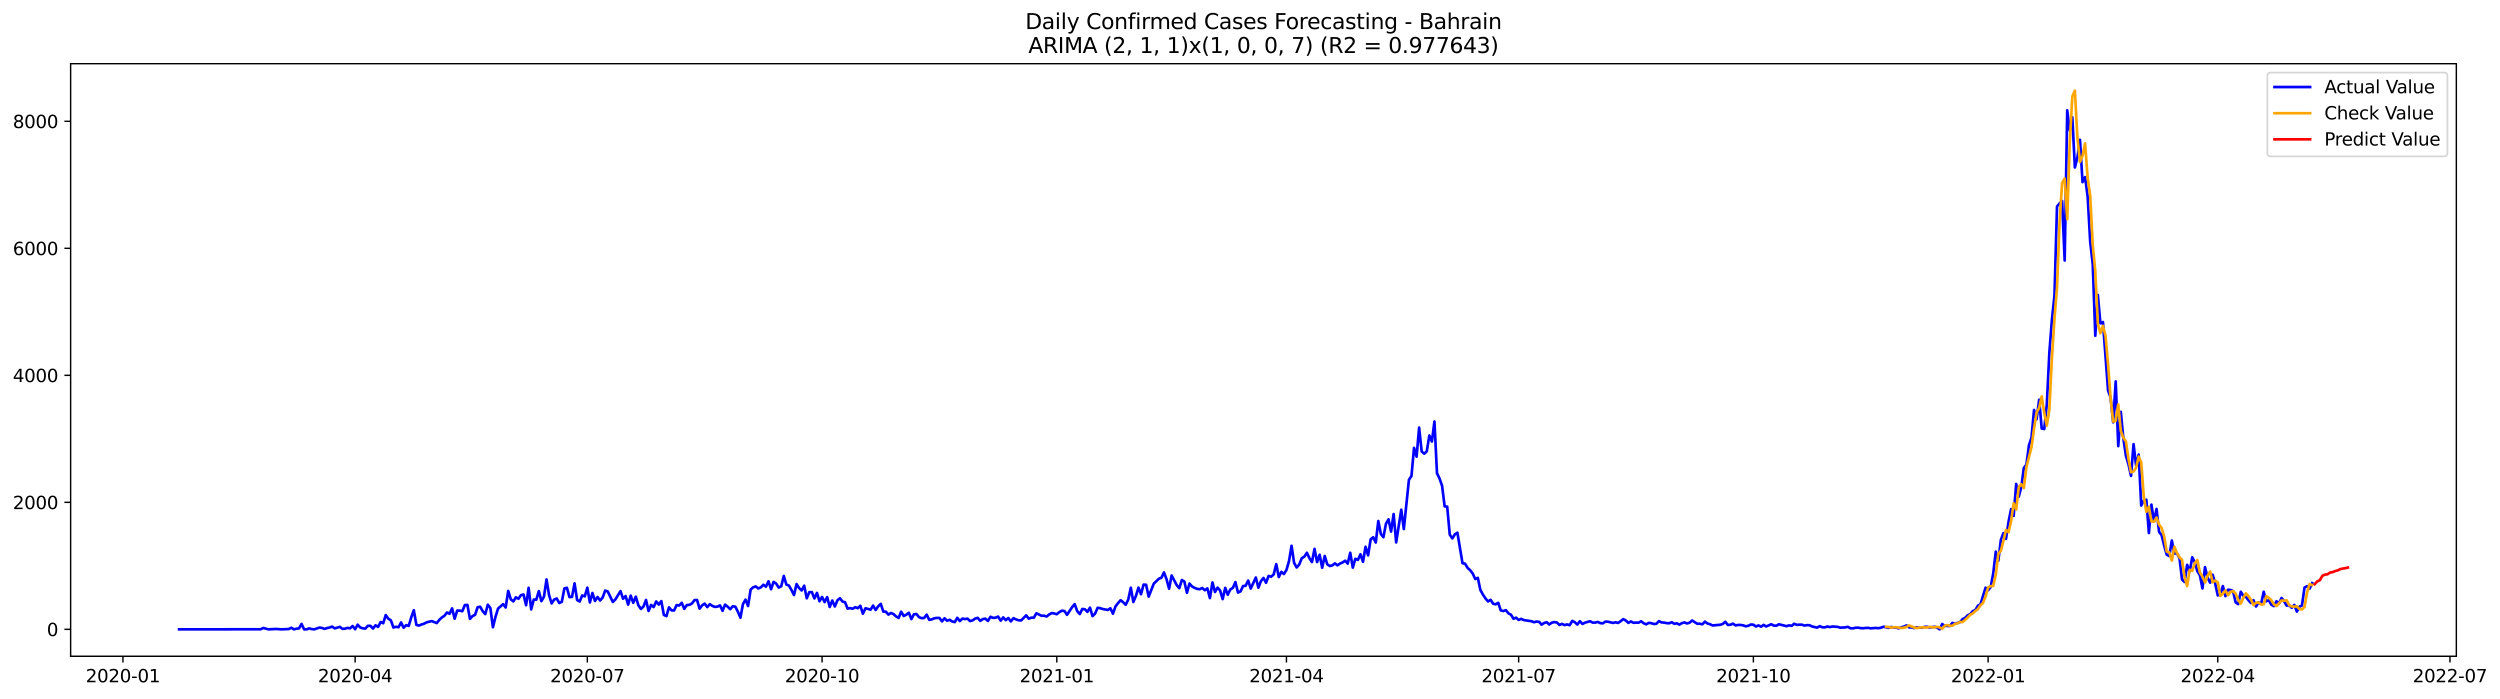 <?xml version="1.0" encoding="utf-8" standalone="no"?>
<!DOCTYPE svg PUBLIC "-//W3C//DTD SVG 1.1//EN"
  "http://www.w3.org/Graphics/SVG/1.1/DTD/svg11.dtd">
<svg xmlns:xlink="http://www.w3.org/1999/xlink" width="1403.361pt" height="392.274pt" viewBox="0 0 1403.361 392.274" xmlns="http://www.w3.org/2000/svg" version="1.1">
 <defs>
  <style type="text/css">*{stroke-linejoin: round; stroke-linecap: butt}</style>
 </defs>
 <g id="figure_1">
  <g id="patch_1">
   <path d="M 0 392.274 
L 1403.361 392.274 
L 1403.361 0 
L 0 0 
z
" style="fill: #ffffff"/>
  </g>
  <g id="axes_1">
   <g id="patch_2">
    <path d="M 39.65 368.396 
L 1378.85 368.396 
L 1378.85 35.755 
L 39.65 35.755 
z
" style="fill: #ffffff"/>
   </g>
   <g id="matplotlib.axis_1">
    <g id="xtick_1">
     <g id="line2d_1">
      <defs>
       <path id="m52e9abeb29" d="M 0 0 
L 0 3.5 
" style="stroke: #000000; stroke-width: 0.8"/>
      </defs>
      <g>
       <use xlink:href="#m52e9abeb29" x="69.012" y="368.396" style="stroke: #000000; stroke-width: 0.8"/>
      </g>
     </g>
     <g id="text_1">
      <!-- 2020-01 -->
      <g transform="translate(48.121 382.994)scale(0.1 -0.1)">
       <defs>
        <path id="DejaVuSans-32" d="M 1228 531 
L 3431 531 
L 3431 0 
L 469 0 
L 469 531 
Q 828 903 1448 1529 
Q 2069 2156 2228 2338 
Q 2531 2678 2651 2914 
Q 2772 3150 2772 3378 
Q 2772 3750 2511 3984 
Q 2250 4219 1831 4219 
Q 1534 4219 1204 4116 
Q 875 4013 500 3803 
L 500 4441 
Q 881 4594 1212 4672 
Q 1544 4750 1819 4750 
Q 2544 4750 2975 4387 
Q 3406 4025 3406 3419 
Q 3406 3131 3298 2873 
Q 3191 2616 2906 2266 
Q 2828 2175 2409 1742 
Q 1991 1309 1228 531 
z
" transform="scale(0.016)"/>
        <path id="DejaVuSans-30" d="M 2034 4250 
Q 1547 4250 1301 3770 
Q 1056 3291 1056 2328 
Q 1056 1369 1301 889 
Q 1547 409 2034 409 
Q 2525 409 2770 889 
Q 3016 1369 3016 2328 
Q 3016 3291 2770 3770 
Q 2525 4250 2034 4250 
z
M 2034 4750 
Q 2819 4750 3233 4129 
Q 3647 3509 3647 2328 
Q 3647 1150 3233 529 
Q 2819 -91 2034 -91 
Q 1250 -91 836 529 
Q 422 1150 422 2328 
Q 422 3509 836 4129 
Q 1250 4750 2034 4750 
z
" transform="scale(0.016)"/>
        <path id="DejaVuSans-2d" d="M 313 2009 
L 1997 2009 
L 1997 1497 
L 313 1497 
L 313 2009 
z
" transform="scale(0.016)"/>
        <path id="DejaVuSans-31" d="M 794 531 
L 1825 531 
L 1825 4091 
L 703 3866 
L 703 4441 
L 1819 4666 
L 2450 4666 
L 2450 531 
L 3481 531 
L 3481 0 
L 794 0 
L 794 531 
z
" transform="scale(0.016)"/>
       </defs>
       <use xlink:href="#DejaVuSans-32"/>
       <use xlink:href="#DejaVuSans-30" x="63.623"/>
       <use xlink:href="#DejaVuSans-32" x="127.246"/>
       <use xlink:href="#DejaVuSans-30" x="190.869"/>
       <use xlink:href="#DejaVuSans-2d" x="254.492"/>
       <use xlink:href="#DejaVuSans-30" x="290.576"/>
       <use xlink:href="#DejaVuSans-31" x="354.199"/>
      </g>
     </g>
    </g>
    <g id="xtick_2">
     <g id="line2d_2">
      <g>
       <use xlink:href="#m52e9abeb29" x="199.351" y="368.396" style="stroke: #000000; stroke-width: 0.8"/>
      </g>
     </g>
     <g id="text_2">
      <!-- 2020-04 -->
      <g transform="translate(178.46 382.994)scale(0.1 -0.1)">
       <defs>
        <path id="DejaVuSans-34" d="M 2419 4116 
L 825 1625 
L 2419 1625 
L 2419 4116 
z
M 2253 4666 
L 3047 4666 
L 3047 1625 
L 3713 1625 
L 3713 1100 
L 3047 1100 
L 3047 0 
L 2419 0 
L 2419 1100 
L 313 1100 
L 313 1709 
L 2253 4666 
z
" transform="scale(0.016)"/>
       </defs>
       <use xlink:href="#DejaVuSans-32"/>
       <use xlink:href="#DejaVuSans-30" x="63.623"/>
       <use xlink:href="#DejaVuSans-32" x="127.246"/>
       <use xlink:href="#DejaVuSans-30" x="190.869"/>
       <use xlink:href="#DejaVuSans-2d" x="254.492"/>
       <use xlink:href="#DejaVuSans-30" x="290.576"/>
       <use xlink:href="#DejaVuSans-34" x="354.199"/>
      </g>
     </g>
    </g>
    <g id="xtick_3">
     <g id="line2d_3">
      <g>
       <use xlink:href="#m52e9abeb29" x="329.691" y="368.396" style="stroke: #000000; stroke-width: 0.8"/>
      </g>
     </g>
     <g id="text_3">
      <!-- 2020-07 -->
      <g transform="translate(308.799 382.994)scale(0.1 -0.1)">
       <defs>
        <path id="DejaVuSans-37" d="M 525 4666 
L 3525 4666 
L 3525 4397 
L 1831 0 
L 1172 0 
L 2766 4134 
L 525 4134 
L 525 4666 
z
" transform="scale(0.016)"/>
       </defs>
       <use xlink:href="#DejaVuSans-32"/>
       <use xlink:href="#DejaVuSans-30" x="63.623"/>
       <use xlink:href="#DejaVuSans-32" x="127.246"/>
       <use xlink:href="#DejaVuSans-30" x="190.869"/>
       <use xlink:href="#DejaVuSans-2d" x="254.492"/>
       <use xlink:href="#DejaVuSans-30" x="290.576"/>
       <use xlink:href="#DejaVuSans-37" x="354.199"/>
      </g>
     </g>
    </g>
    <g id="xtick_4">
     <g id="line2d_4">
      <g>
       <use xlink:href="#m52e9abeb29" x="461.462" y="368.396" style="stroke: #000000; stroke-width: 0.8"/>
      </g>
     </g>
     <g id="text_4">
      <!-- 2020-10 -->
      <g transform="translate(440.571 382.994)scale(0.1 -0.1)">
       <use xlink:href="#DejaVuSans-32"/>
       <use xlink:href="#DejaVuSans-30" x="63.623"/>
       <use xlink:href="#DejaVuSans-32" x="127.246"/>
       <use xlink:href="#DejaVuSans-30" x="190.869"/>
       <use xlink:href="#DejaVuSans-2d" x="254.492"/>
       <use xlink:href="#DejaVuSans-31" x="290.576"/>
       <use xlink:href="#DejaVuSans-30" x="354.199"/>
      </g>
     </g>
    </g>
    <g id="xtick_5">
     <g id="line2d_5">
      <g>
       <use xlink:href="#m52e9abeb29" x="593.234" y="368.396" style="stroke: #000000; stroke-width: 0.8"/>
      </g>
     </g>
     <g id="text_5">
      <!-- 2021-01 -->
      <g transform="translate(572.342 382.994)scale(0.1 -0.1)">
       <use xlink:href="#DejaVuSans-32"/>
       <use xlink:href="#DejaVuSans-30" x="63.623"/>
       <use xlink:href="#DejaVuSans-32" x="127.246"/>
       <use xlink:href="#DejaVuSans-31" x="190.869"/>
       <use xlink:href="#DejaVuSans-2d" x="254.492"/>
       <use xlink:href="#DejaVuSans-30" x="290.576"/>
       <use xlink:href="#DejaVuSans-31" x="354.199"/>
      </g>
     </g>
    </g>
    <g id="xtick_6">
     <g id="line2d_6">
      <g>
       <use xlink:href="#m52e9abeb29" x="722.141" y="368.396" style="stroke: #000000; stroke-width: 0.8"/>
      </g>
     </g>
     <g id="text_6">
      <!-- 2021-04 -->
      <g transform="translate(701.249 382.994)scale(0.1 -0.1)">
       <use xlink:href="#DejaVuSans-32"/>
       <use xlink:href="#DejaVuSans-30" x="63.623"/>
       <use xlink:href="#DejaVuSans-32" x="127.246"/>
       <use xlink:href="#DejaVuSans-31" x="190.869"/>
       <use xlink:href="#DejaVuSans-2d" x="254.492"/>
       <use xlink:href="#DejaVuSans-30" x="290.576"/>
       <use xlink:href="#DejaVuSans-34" x="354.199"/>
      </g>
     </g>
    </g>
    <g id="xtick_7">
     <g id="line2d_7">
      <g>
       <use xlink:href="#m52e9abeb29" x="852.48" y="368.396" style="stroke: #000000; stroke-width: 0.8"/>
      </g>
     </g>
     <g id="text_7">
      <!-- 2021-07 -->
      <g transform="translate(831.589 382.994)scale(0.1 -0.1)">
       <use xlink:href="#DejaVuSans-32"/>
       <use xlink:href="#DejaVuSans-30" x="63.623"/>
       <use xlink:href="#DejaVuSans-32" x="127.246"/>
       <use xlink:href="#DejaVuSans-31" x="190.869"/>
       <use xlink:href="#DejaVuSans-2d" x="254.492"/>
       <use xlink:href="#DejaVuSans-30" x="290.576"/>
       <use xlink:href="#DejaVuSans-37" x="354.199"/>
      </g>
     </g>
    </g>
    <g id="xtick_8">
     <g id="line2d_8">
      <g>
       <use xlink:href="#m52e9abeb29" x="984.251" y="368.396" style="stroke: #000000; stroke-width: 0.8"/>
      </g>
     </g>
     <g id="text_8">
      <!-- 2021-10 -->
      <g transform="translate(963.36 382.994)scale(0.1 -0.1)">
       <use xlink:href="#DejaVuSans-32"/>
       <use xlink:href="#DejaVuSans-30" x="63.623"/>
       <use xlink:href="#DejaVuSans-32" x="127.246"/>
       <use xlink:href="#DejaVuSans-31" x="190.869"/>
       <use xlink:href="#DejaVuSans-2d" x="254.492"/>
       <use xlink:href="#DejaVuSans-31" x="290.576"/>
       <use xlink:href="#DejaVuSans-30" x="354.199"/>
      </g>
     </g>
    </g>
    <g id="xtick_9">
     <g id="line2d_9">
      <g>
       <use xlink:href="#m52e9abeb29" x="1116.023" y="368.396" style="stroke: #000000; stroke-width: 0.8"/>
      </g>
     </g>
     <g id="text_9">
      <!-- 2022-01 -->
      <g transform="translate(1095.132 382.994)scale(0.1 -0.1)">
       <use xlink:href="#DejaVuSans-32"/>
       <use xlink:href="#DejaVuSans-30" x="63.623"/>
       <use xlink:href="#DejaVuSans-32" x="127.246"/>
       <use xlink:href="#DejaVuSans-32" x="190.869"/>
       <use xlink:href="#DejaVuSans-2d" x="254.492"/>
       <use xlink:href="#DejaVuSans-30" x="290.576"/>
       <use xlink:href="#DejaVuSans-31" x="354.199"/>
      </g>
     </g>
    </g>
    <g id="xtick_10">
     <g id="line2d_10">
      <g>
       <use xlink:href="#m52e9abeb29" x="1244.93" y="368.396" style="stroke: #000000; stroke-width: 0.8"/>
      </g>
     </g>
     <g id="text_10">
      <!-- 2022-04 -->
      <g transform="translate(1224.039 382.994)scale(0.1 -0.1)">
       <use xlink:href="#DejaVuSans-32"/>
       <use xlink:href="#DejaVuSans-30" x="63.623"/>
       <use xlink:href="#DejaVuSans-32" x="127.246"/>
       <use xlink:href="#DejaVuSans-32" x="190.869"/>
       <use xlink:href="#DejaVuSans-2d" x="254.492"/>
       <use xlink:href="#DejaVuSans-30" x="290.576"/>
       <use xlink:href="#DejaVuSans-34" x="354.199"/>
      </g>
     </g>
    </g>
    <g id="xtick_11">
     <g id="line2d_11">
      <g>
       <use xlink:href="#m52e9abeb29" x="1375.269" y="368.396" style="stroke: #000000; stroke-width: 0.8"/>
      </g>
     </g>
     <g id="text_11">
      <!-- 2022-07 -->
      <g transform="translate(1354.378 382.994)scale(0.1 -0.1)">
       <use xlink:href="#DejaVuSans-32"/>
       <use xlink:href="#DejaVuSans-30" x="63.623"/>
       <use xlink:href="#DejaVuSans-32" x="127.246"/>
       <use xlink:href="#DejaVuSans-32" x="190.869"/>
       <use xlink:href="#DejaVuSans-2d" x="254.492"/>
       <use xlink:href="#DejaVuSans-30" x="290.576"/>
       <use xlink:href="#DejaVuSans-37" x="354.199"/>
      </g>
     </g>
    </g>
   </g>
   <g id="matplotlib.axis_2">
    <g id="ytick_1">
     <g id="line2d_12">
      <defs>
       <path id="m1446177855" d="M 0 0 
L -3.5 0 
" style="stroke: #000000; stroke-width: 0.8"/>
      </defs>
      <g>
       <use xlink:href="#m1446177855" x="39.65" y="353.276" style="stroke: #000000; stroke-width: 0.8"/>
      </g>
     </g>
     <g id="text_12">
      <!-- 0 -->
      <g transform="translate(26.288 357.075)scale(0.1 -0.1)">
       <use xlink:href="#DejaVuSans-30"/>
      </g>
     </g>
    </g>
    <g id="ytick_2">
     <g id="line2d_13">
      <g>
       <use xlink:href="#m1446177855" x="39.65" y="281.981" style="stroke: #000000; stroke-width: 0.8"/>
      </g>
     </g>
     <g id="text_13">
      <!-- 2000 -->
      <g transform="translate(7.2 285.781)scale(0.1 -0.1)">
       <use xlink:href="#DejaVuSans-32"/>
       <use xlink:href="#DejaVuSans-30" x="63.623"/>
       <use xlink:href="#DejaVuSans-30" x="127.246"/>
       <use xlink:href="#DejaVuSans-30" x="190.869"/>
      </g>
     </g>
    </g>
    <g id="ytick_3">
     <g id="line2d_14">
      <g>
       <use xlink:href="#m1446177855" x="39.65" y="210.687" style="stroke: #000000; stroke-width: 0.8"/>
      </g>
     </g>
     <g id="text_14">
      <!-- 4000 -->
      <g transform="translate(7.2 214.487)scale(0.1 -0.1)">
       <use xlink:href="#DejaVuSans-34"/>
       <use xlink:href="#DejaVuSans-30" x="63.623"/>
       <use xlink:href="#DejaVuSans-30" x="127.246"/>
       <use xlink:href="#DejaVuSans-30" x="190.869"/>
      </g>
     </g>
    </g>
    <g id="ytick_4">
     <g id="line2d_15">
      <g>
       <use xlink:href="#m1446177855" x="39.65" y="139.393" style="stroke: #000000; stroke-width: 0.8"/>
      </g>
     </g>
     <g id="text_15">
      <!-- 6000 -->
      <g transform="translate(7.2 143.193)scale(0.1 -0.1)">
       <defs>
        <path id="DejaVuSans-36" d="M 2113 2584 
Q 1688 2584 1439 2293 
Q 1191 2003 1191 1497 
Q 1191 994 1439 701 
Q 1688 409 2113 409 
Q 2538 409 2786 701 
Q 3034 994 3034 1497 
Q 3034 2003 2786 2293 
Q 2538 2584 2113 2584 
z
M 3366 4563 
L 3366 3988 
Q 3128 4100 2886 4159 
Q 2644 4219 2406 4219 
Q 1781 4219 1451 3797 
Q 1122 3375 1075 2522 
Q 1259 2794 1537 2939 
Q 1816 3084 2150 3084 
Q 2853 3084 3261 2657 
Q 3669 2231 3669 1497 
Q 3669 778 3244 343 
Q 2819 -91 2113 -91 
Q 1303 -91 875 529 
Q 447 1150 447 2328 
Q 447 3434 972 4092 
Q 1497 4750 2381 4750 
Q 2619 4750 2861 4703 
Q 3103 4656 3366 4563 
z
" transform="scale(0.016)"/>
       </defs>
       <use xlink:href="#DejaVuSans-36"/>
       <use xlink:href="#DejaVuSans-30" x="63.623"/>
       <use xlink:href="#DejaVuSans-30" x="127.246"/>
       <use xlink:href="#DejaVuSans-30" x="190.869"/>
      </g>
     </g>
    </g>
    <g id="ytick_5">
     <g id="line2d_16">
      <g>
       <use xlink:href="#m1446177855" x="39.65" y="68.099" style="stroke: #000000; stroke-width: 0.8"/>
      </g>
     </g>
     <g id="text_16">
      <!-- 8000 -->
      <g transform="translate(7.2 71.899)scale(0.1 -0.1)">
       <defs>
        <path id="DejaVuSans-38" d="M 2034 2216 
Q 1584 2216 1326 1975 
Q 1069 1734 1069 1313 
Q 1069 891 1326 650 
Q 1584 409 2034 409 
Q 2484 409 2743 651 
Q 3003 894 3003 1313 
Q 3003 1734 2745 1975 
Q 2488 2216 2034 2216 
z
M 1403 2484 
Q 997 2584 770 2862 
Q 544 3141 544 3541 
Q 544 4100 942 4425 
Q 1341 4750 2034 4750 
Q 2731 4750 3128 4425 
Q 3525 4100 3525 3541 
Q 3525 3141 3298 2862 
Q 3072 2584 2669 2484 
Q 3125 2378 3379 2068 
Q 3634 1759 3634 1313 
Q 3634 634 3220 271 
Q 2806 -91 2034 -91 
Q 1263 -91 848 271 
Q 434 634 434 1313 
Q 434 1759 690 2068 
Q 947 2378 1403 2484 
z
M 1172 3481 
Q 1172 3119 1398 2916 
Q 1625 2713 2034 2713 
Q 2441 2713 2670 2916 
Q 2900 3119 2900 3481 
Q 2900 3844 2670 4047 
Q 2441 4250 2034 4250 
Q 1625 4250 1398 4047 
Q 1172 3844 1172 3481 
z
" transform="scale(0.016)"/>
       </defs>
       <use xlink:href="#DejaVuSans-38"/>
       <use xlink:href="#DejaVuSans-30" x="63.623"/>
       <use xlink:href="#DejaVuSans-30" x="127.246"/>
       <use xlink:href="#DejaVuSans-30" x="190.869"/>
      </g>
     </g>
    </g>
   </g>
   <g id="line2d_17">
    <path d="M 100.523 353.276 
L 146.356 353.24 
L 147.789 352.491 
L 150.653 353.276 
L 154.95 353.062 
L 157.815 353.276 
L 160.679 353.169 
L 162.112 353.097 
L 163.544 352.384 
L 164.976 353.276 
L 166.409 352.919 
L 167.841 352.741 
L 169.273 350.246 
L 170.705 353.276 
L 172.138 353.276 
L 173.57 352.741 
L 175.002 353.133 
L 176.435 353.276 
L 179.299 352.277 
L 180.731 352.491 
L 182.164 353.026 
L 183.596 352.563 
L 185.028 352.242 
L 186.461 351.743 
L 187.893 352.741 
L 190.758 351.885 
L 192.19 352.99 
L 193.622 352.919 
L 195.054 352.456 
L 196.487 352.705 
L 197.919 351.422 
L 199.351 353.204 
L 200.784 350.638 
L 202.216 352.242 
L 203.648 352.705 
L 205.081 352.848 
L 206.513 351.279 
L 207.945 351.315 
L 209.377 352.848 
L 210.81 350.994 
L 212.242 351.921 
L 213.674 349.176 
L 215.107 349.853 
L 216.539 345.255 
L 217.971 347.322 
L 219.404 348.178 
L 220.836 352.242 
L 222.268 351.85 
L 223.7 352.099 
L 225.133 349.426 
L 226.565 352.349 
L 227.997 350.923 
L 229.43 351.351 
L 230.862 346.503 
L 232.294 342.546 
L 233.727 350.78 
L 235.159 351.172 
L 236.591 350.566 
L 238.023 350.139 
L 239.456 349.354 
L 242.32 348.641 
L 245.185 349.746 
L 246.617 347.928 
L 248.05 346.61 
L 249.482 345.647 
L 250.914 343.829 
L 252.346 344.542 
L 253.779 341.512 
L 255.211 347.322 
L 256.643 342.76 
L 258.076 342.76 
L 259.508 343.116 
L 260.94 339.658 
L 262.373 339.551 
L 263.805 347.429 
L 265.237 345.825 
L 266.669 345.148 
L 268.102 340.87 
L 269.534 340.585 
L 270.966 343.08 
L 272.399 344.72 
L 273.831 339.444 
L 275.263 341.298 
L 276.696 352.099 
L 278.128 346.324 
L 279.56 341.655 
L 282.425 339.124 
L 283.857 341.013 
L 285.289 331.709 
L 286.722 336.414 
L 288.154 337.591 
L 289.586 335.309 
L 291.019 336.129 
L 292.451 334.062 
L 293.883 333.741 
L 295.315 339.73 
L 296.748 329.962 
L 298.18 342.082 
L 299.612 336.557 
L 301.045 336.628 
L 302.477 331.816 
L 303.909 337.448 
L 305.342 334.953 
L 306.774 325.257 
L 308.206 334.026 
L 309.638 338.732 
L 311.071 336.557 
L 312.503 335.951 
L 313.935 338.482 
L 315.368 337.84 
L 316.8 330.354 
L 318.232 329.927 
L 319.665 335.167 
L 321.097 335.06 
L 322.529 327.467 
L 323.961 336.807 
L 325.394 337.662 
L 326.826 334.24 
L 328.258 334.775 
L 329.691 329.891 
L 331.123 338.197 
L 332.555 332.85 
L 333.988 337.341 
L 335.42 335.096 
L 336.852 337.092 
L 338.284 335.452 
L 339.717 331.531 
L 341.149 331.994 
L 344.014 337.912 
L 345.446 336.486 
L 348.311 331.816 
L 349.743 336.094 
L 351.175 334.596 
L 352.607 339.409 
L 354.04 334.347 
L 355.472 338.375 
L 356.904 334.953 
L 358.337 339.73 
L 359.769 341.833 
L 361.201 340.478 
L 362.634 336.807 
L 364.066 342.974 
L 365.498 339.587 
L 366.93 340.763 
L 368.363 337.626 
L 369.795 339.373 
L 371.227 337.448 
L 372.66 345.184 
L 374.092 345.861 
L 375.524 340.942 
L 376.957 342.617 
L 378.389 342.688 
L 379.821 339.658 
L 381.253 339.908 
L 382.686 338.375 
L 384.118 341.797 
L 385.55 339.658 
L 386.983 339.516 
L 388.415 338.767 
L 389.847 336.878 
L 391.28 336.807 
L 392.712 341.655 
L 394.144 339.801 
L 395.576 338.838 
L 397.009 340.799 
L 398.441 339.159 
L 399.873 340.122 
L 401.306 340.692 
L 402.738 340.514 
L 404.17 339.837 
L 405.603 342.867 
L 407.035 339.409 
L 408.467 340.55 
L 409.899 341.975 
L 411.332 340.336 
L 412.764 340.55 
L 414.196 343.366 
L 415.629 346.752 
L 417.061 339.088 
L 418.493 336.593 
L 419.926 340.193 
L 421.358 330.96 
L 422.79 329.677 
L 424.222 329.178 
L 425.655 330.319 
L 427.087 329.713 
L 428.519 328.251 
L 429.952 329.321 
L 431.384 326.291 
L 432.816 330.747 
L 434.249 326.647 
L 435.681 327.574 
L 437.113 329.82 
L 438.545 329.107 
L 439.978 323.296 
L 441.41 328.144 
L 442.842 328.679 
L 444.275 331.174 
L 445.707 334.026 
L 447.139 327.859 
L 448.571 330.105 
L 450.004 331.46 
L 451.436 328.786 
L 452.868 335.844 
L 454.301 332.422 
L 455.733 332.386 
L 457.165 335.915 
L 458.598 332.814 
L 460.03 337.52 
L 461.462 335.096 
L 462.894 337.983 
L 464.327 335.202 
L 465.759 340.728 
L 467.191 337.092 
L 468.624 340.443 
L 470.056 337.02 
L 471.488 335.808 
L 472.921 337.662 
L 474.353 338.054 
L 475.785 341.619 
L 477.217 341.369 
L 478.65 341.726 
L 480.082 340.835 
L 481.514 341.405 
L 482.947 340.05 
L 484.379 344.506 
L 485.811 341.476 
L 487.244 341.797 
L 488.676 342.261 
L 490.108 339.944 
L 491.54 342.439 
L 492.973 340.336 
L 494.405 338.981 
L 495.837 343.294 
L 497.27 343.366 
L 498.702 345.005 
L 500.134 344.114 
L 501.567 344.72 
L 502.999 346.004 
L 504.431 346.895 
L 505.863 343.366 
L 507.296 345.79 
L 508.728 345.077 
L 510.16 343.972 
L 511.593 347.501 
L 513.025 344.827 
L 514.457 344.685 
L 515.89 346.431 
L 517.322 347.002 
L 518.754 346.895 
L 520.186 345.041 
L 521.619 347.928 
L 523.051 347.679 
L 524.483 347.073 
L 525.916 346.859 
L 527.348 346.895 
L 528.78 348.784 
L 530.213 347.073 
L 531.645 348.463 
L 533.077 347.928 
L 534.509 348.855 
L 535.942 349.212 
L 537.374 346.823 
L 538.806 348.641 
L 540.239 347.251 
L 541.671 347.501 
L 543.103 347.287 
L 544.536 348.641 
L 545.968 348.214 
L 547.4 347.251 
L 548.832 346.823 
L 550.265 348.534 
L 551.697 347.501 
L 553.129 347.287 
L 554.562 348.57 
L 555.994 346.217 
L 557.426 346.823 
L 558.859 346.752 
L 560.291 346.11 
L 561.723 348.392 
L 563.155 346.574 
L 564.588 348.107 
L 566.02 346.93 
L 567.452 348.82 
L 568.885 347.002 
L 570.317 347.715 
L 571.749 348.178 
L 573.182 348.285 
L 576.046 345.433 
L 577.478 347.287 
L 578.911 346.716 
L 580.343 346.752 
L 581.775 344.257 
L 584.64 345.647 
L 586.072 345.611 
L 587.505 346.075 
L 588.937 344.934 
L 590.369 344.15 
L 591.801 344.364 
L 593.234 344.792 
L 594.666 343.615 
L 596.098 342.795 
L 597.531 343.009 
L 598.963 345.112 
L 601.828 340.835 
L 603.26 339.124 
L 604.692 343.045 
L 606.124 344.685 
L 607.557 341.833 
L 608.989 342.011 
L 610.421 343.473 
L 611.854 341.084 
L 613.286 345.861 
L 614.718 344.435 
L 616.151 341.191 
L 617.583 341.405 
L 619.015 341.868 
L 621.88 342.403 
L 623.312 341.441 
L 624.744 344.506 
L 626.177 340.407 
L 627.609 338.553 
L 629.041 336.914 
L 630.474 338.054 
L 631.906 339.48 
L 633.338 336.593 
L 634.77 329.927 
L 636.203 337.912 
L 637.635 334.561 
L 639.067 329.855 
L 640.5 333.563 
L 641.932 328.18 
L 643.364 328.251 
L 644.797 334.917 
L 647.661 327.645 
L 650.526 324.865 
L 651.958 324.33 
L 653.39 321.336 
L 654.823 325.114 
L 656.255 330.461 
L 657.687 323.047 
L 660.552 328.465 
L 661.984 330.176 
L 663.416 325.578 
L 664.849 326.469 
L 666.281 332.778 
L 667.713 327.574 
L 669.146 329.214 
L 670.578 329.998 
L 672.01 330.568 
L 673.443 330.747 
L 674.875 330.069 
L 676.307 331.317 
L 677.739 330.283 
L 679.172 335.737 
L 680.604 326.968 
L 682.036 332.315 
L 683.469 329.855 
L 684.901 331.46 
L 686.333 336.308 
L 687.766 329.998 
L 689.198 333.848 
L 690.63 330.889 
L 692.062 329.998 
L 693.495 326.754 
L 694.927 332.636 
L 696.359 331.994 
L 697.792 328.964 
L 699.224 328.822 
L 700.656 325.899 
L 702.089 330.39 
L 704.953 324.188 
L 706.385 329.891 
L 707.818 326.219 
L 709.25 324.437 
L 710.682 327.146 
L 712.115 323.296 
L 713.547 323.724 
L 714.979 322.441 
L 716.411 316.666 
L 717.844 323.902 
L 719.276 321.015 
L 720.708 322.227 
L 722.141 319.946 
L 723.573 314.991 
L 725.005 306.364 
L 726.438 315.953 
L 727.87 318.555 
L 729.302 316.916 
L 730.734 313.351 
L 732.167 312.531 
L 733.599 310.285 
L 735.031 313.28 
L 736.464 315.49 
L 737.896 308.111 
L 739.328 315.49 
L 740.761 311.39 
L 742.193 318.698 
L 743.625 312.103 
L 745.057 316.773 
L 746.49 317.735 
L 747.922 317.343 
L 749.354 316.238 
L 750.787 317.343 
L 752.219 316.345 
L 753.651 315.739 
L 755.084 314.741 
L 756.516 316.381 
L 757.948 310.285 
L 759.38 318.627 
L 760.813 313.672 
L 762.245 314.313 
L 763.677 311.141 
L 765.11 315.383 
L 766.542 306.934 
L 767.974 311.747 
L 769.407 302.728 
L 770.839 301.587 
L 772.271 304.546 
L 773.703 292.462 
L 775.136 299.734 
L 776.568 301.552 
L 778 294.03 
L 779.433 291.535 
L 780.865 298.415 
L 782.297 288.541 
L 783.73 304.475 
L 786.594 286.117 
L 788.026 296.989 
L 790.891 269.362 
L 792.323 267.188 
L 793.756 251.396 
L 795.188 256.351 
L 796.62 240.025 
L 798.053 253.464 
L 799.485 254.676 
L 800.917 253.357 
L 802.349 244.481 
L 803.782 247.867 
L 805.214 236.603 
L 806.646 265.655 
L 808.079 268.614 
L 809.511 272.749 
L 810.943 284.263 
L 812.376 284.405 
L 813.808 300.09 
L 815.24 302.229 
L 816.672 299.948 
L 818.105 299.021 
L 820.969 316.167 
L 822.402 316.416 
L 823.834 318.805 
L 825.266 320.088 
L 826.699 321.942 
L 828.131 325.043 
L 829.563 324.366 
L 830.995 331.174 
L 832.428 333.777 
L 833.86 335.915 
L 835.292 337.626 
L 836.725 336.7 
L 838.157 338.91 
L 839.589 339.231 
L 841.022 338.375 
L 842.454 342.653 
L 843.886 343.009 
L 845.318 342.51 
L 846.751 344.292 
L 848.183 345.077 
L 849.615 347.358 
L 851.048 346.716 
L 852.48 348 
L 853.912 347.394 
L 855.345 348.071 
L 859.641 348.713 
L 861.074 349.283 
L 862.506 348.927 
L 863.938 349.034 
L 865.371 350.638 
L 866.803 349.711 
L 868.235 349.283 
L 869.668 350.566 
L 871.1 349.533 
L 872.532 349.212 
L 873.964 349.426 
L 875.397 350.816 
L 876.829 350.21 
L 878.261 350.887 
L 879.694 350.495 
L 881.126 350.958 
L 882.558 348.534 
L 883.991 349.247 
L 885.423 350.602 
L 886.855 348.713 
L 888.287 350.246 
L 889.72 349.533 
L 892.584 348.713 
L 894.017 349.497 
L 895.449 349.497 
L 896.881 349.105 
L 898.314 349.782 
L 899.746 349.925 
L 901.178 348.927 
L 902.61 348.998 
L 905.475 349.675 
L 906.907 349.319 
L 908.34 349.675 
L 909.772 348.677 
L 911.204 347.536 
L 912.637 348.321 
L 914.069 349.64 
L 915.501 348.855 
L 916.933 349.604 
L 918.366 349.497 
L 919.798 349.533 
L 921.23 348.748 
L 922.663 349.853 
L 924.095 350.459 
L 925.527 349.64 
L 926.96 349.818 
L 928.392 350.281 
L 929.824 350.139 
L 931.256 348.641 
L 932.689 349.39 
L 934.121 349.497 
L 935.553 349.782 
L 936.986 349.889 
L 938.418 349.283 
L 939.85 350.174 
L 941.283 349.889 
L 942.715 350.638 
L 944.147 349.782 
L 945.579 349.39 
L 947.012 349.996 
L 948.444 349.533 
L 949.876 348.321 
L 952.741 350.139 
L 954.173 350.139 
L 955.606 350.424 
L 957.038 348.962 
L 958.47 349.996 
L 959.902 350.388 
L 961.335 351.101 
L 965.632 350.709 
L 967.064 350.246 
L 968.496 349.034 
L 969.929 350.816 
L 971.361 350.709 
L 972.793 350.067 
L 974.225 351.065 
L 975.658 350.816 
L 977.09 350.816 
L 978.522 351.03 
L 979.955 351.564 
L 981.387 351.279 
L 982.819 350.566 
L 984.251 350.673 
L 985.684 351.671 
L 987.116 351.065 
L 988.548 351.778 
L 989.981 350.78 
L 991.413 351.671 
L 994.278 350.424 
L 995.71 351.172 
L 997.142 351.244 
L 998.574 350.424 
L 1002.871 351.493 
L 1004.304 351.03 
L 1005.736 351.315 
L 1007.168 350.139 
L 1008.601 350.78 
L 1010.033 350.638 
L 1011.465 350.638 
L 1012.897 351.172 
L 1014.33 350.923 
L 1015.762 350.958 
L 1017.194 351.671 
L 1020.059 352.313 
L 1021.491 351.493 
L 1022.924 352.099 
L 1024.356 352.17 
L 1025.788 351.671 
L 1027.22 352.028 
L 1028.653 351.671 
L 1031.517 351.885 
L 1032.95 352.313 
L 1035.814 352.206 
L 1037.247 351.85 
L 1038.679 352.67 
L 1040.111 352.741 
L 1041.543 352.384 
L 1042.976 352.313 
L 1044.408 352.598 
L 1045.84 352.67 
L 1047.273 352.491 
L 1048.705 352.456 
L 1050.137 352.705 
L 1053.002 352.491 
L 1054.434 352.634 
L 1055.866 352.349 
L 1057.299 351.814 
L 1060.163 352.456 
L 1061.596 351.957 
L 1063.028 352.242 
L 1064.46 352.349 
L 1065.893 352.705 
L 1067.325 352.099 
L 1068.757 351.743 
L 1070.189 351.065 
L 1071.622 352.17 
L 1073.054 352.17 
L 1074.486 352.563 
L 1075.919 352.17 
L 1078.783 352.384 
L 1080.216 351.921 
L 1081.648 351.814 
L 1083.08 352.242 
L 1085.945 351.85 
L 1087.377 352.277 
L 1088.809 353.276 
L 1090.242 350.281 
L 1091.674 351.386 
L 1093.106 351.315 
L 1094.539 351.422 
L 1095.971 349.675 
L 1097.403 350.103 
L 1100.268 349.212 
L 1101.7 347.536 
L 1103.132 346.823 
L 1104.565 345.398 
L 1105.997 344.685 
L 1107.429 343.045 
L 1108.862 342.439 
L 1110.294 339.979 
L 1111.726 339.231 
L 1114.591 329.891 
L 1116.023 331.353 
L 1117.455 329.499 
L 1118.888 321.906 
L 1120.32 309.644 
L 1121.752 314.741 
L 1123.185 303.013 
L 1124.617 299.27 
L 1126.049 302.514 
L 1127.481 292.889 
L 1128.914 285.76 
L 1130.346 289.574 
L 1131.778 271.679 
L 1133.211 278.809 
L 1134.643 273.391 
L 1136.075 262.661 
L 1137.508 260.807 
L 1138.94 249.97 
L 1140.372 245.657 
L 1141.804 230.115 
L 1143.237 235.355 
L 1144.669 224.376 
L 1146.101 240.56 
L 1147.534 240.809 
L 1148.966 226.978 
L 1150.398 197.854 
L 1151.831 179.461 
L 1153.263 165.95 
L 1154.695 115.902 
L 1156.127 114.155 
L 1157.56 112.836 
L 1158.992 146.238 
L 1160.424 61.932 
L 1161.857 73.304 
L 1163.289 65.854 
L 1164.721 94.015 
L 1166.154 88.276 
L 1167.586 78.473 
L 1169.018 102.249 
L 1170.45 99.433 
L 1171.883 110.234 
L 1173.315 135.686 
L 1174.747 148.305 
L 1176.18 188.479 
L 1177.612 165.558 
L 1179.044 181.528 
L 1180.477 180.78 
L 1183.341 219.171 
L 1184.773 223.128 
L 1186.206 237.066 
L 1187.638 214.11 
L 1189.07 250.434 
L 1190.503 231.184 
L 1191.935 246.121 
L 1193.367 255.888 
L 1194.8 260.629 
L 1196.232 267.152 
L 1197.664 249.329 
L 1199.096 261.413 
L 1200.529 255.175 
L 1201.961 283.799 
L 1203.393 280.948 
L 1204.826 280.52 
L 1206.258 299.199 
L 1207.69 283.265 
L 1209.123 292.711 
L 1210.555 285.689 
L 1211.987 298.557 
L 1213.419 300.411 
L 1214.852 306.328 
L 1216.284 311.355 
L 1217.716 312.139 
L 1219.149 303.405 
L 1220.581 310.713 
L 1222.013 310.642 
L 1223.446 313.315 
L 1224.878 325.328 
L 1226.31 326.683 
L 1227.742 317.058 
L 1229.175 320.837 
L 1230.607 312.816 
L 1232.039 315.668 
L 1233.472 320.658 
L 1234.904 322.904 
L 1236.336 330.319 
L 1237.769 318.341 
L 1239.201 324.294 
L 1240.633 327.075 
L 1242.065 322.619 
L 1243.498 327.645 
L 1244.93 334.24 
L 1246.362 333.42 
L 1247.795 329 
L 1249.227 334.668 
L 1250.659 331.032 
L 1252.091 331.174 
L 1253.524 331.816 
L 1254.956 338.126 
L 1256.388 339.124 
L 1257.821 332.172 
L 1259.253 334.418 
L 1260.685 334.989 
L 1262.118 336.878 
L 1263.55 338.482 
L 1264.982 336.914 
L 1266.414 340.443 
L 1267.847 338.161 
L 1269.279 338.981 
L 1270.711 332.172 
L 1272.144 337.555 
L 1273.576 336.914 
L 1275.008 339.444 
L 1276.441 340.229 
L 1277.873 337.52 
L 1279.305 338.767 
L 1280.737 335.666 
L 1282.17 337.555 
L 1283.602 339.944 
L 1285.034 339.765 
L 1286.467 341.191 
L 1287.899 339.551 
L 1289.331 343.33 
L 1290.764 340.55 
L 1292.196 339.872 
L 1293.628 329.82 
L 1295.06 329.036 
L 1296.493 330.426 
L 1297.925 327.324 
L 1297.925 327.324 
" clip-path="url(#p951138828d)" style="fill: none; stroke: #0000ff; stroke-width: 1.5; stroke-linecap: square"/>
   </g>
   <g id="line2d_18">
    <path d="M 1058.731 351.904 
L 1060.163 351.983 
L 1061.596 352.325 
L 1063.028 352.094 
L 1064.46 352.128 
L 1067.325 352.509 
L 1068.757 352.373 
L 1070.189 351.892 
L 1071.622 351.091 
L 1074.486 352.261 
L 1075.919 352.56 
L 1077.351 352.267 
L 1078.783 352.142 
L 1081.648 352.265 
L 1083.08 351.881 
L 1084.512 352.135 
L 1085.945 352.106 
L 1087.377 351.899 
L 1088.809 352.144 
L 1090.242 352.956 
L 1091.674 351.235 
L 1093.106 350.834 
L 1094.539 351.265 
L 1095.971 351.267 
L 1097.403 350.187 
L 1098.835 349.901 
L 1100.268 349.125 
L 1101.7 349.174 
L 1104.565 346.629 
L 1105.997 345.057 
L 1107.429 344.336 
L 1108.862 342.977 
L 1110.294 341.885 
L 1111.726 339.779 
L 1113.158 338.444 
L 1114.591 334.762 
L 1116.023 329.692 
L 1117.455 329.039 
L 1118.888 328.889 
L 1120.32 322.565 
L 1121.752 310.863 
L 1123.185 309.164 
L 1124.617 303.546 
L 1126.049 297.447 
L 1127.481 298.749 
L 1128.914 292.544 
L 1130.346 282.494 
L 1131.778 286.052 
L 1133.211 273.524 
L 1134.643 271.769 
L 1136.075 273.914 
L 1137.508 262.212 
L 1140.372 250.964 
L 1141.804 240.494 
L 1143.237 231.591 
L 1144.669 228.986 
L 1146.101 222.533 
L 1147.534 231.761 
L 1148.966 238.899 
L 1150.398 229.697 
L 1151.831 201.068 
L 1153.263 178.991 
L 1154.695 161.205 
L 1156.127 124.78 
L 1157.56 102.557 
L 1158.992 100.266 
L 1160.424 123.072 
L 1161.857 79.831 
L 1163.289 54.161 
L 1164.721 50.876 
L 1166.154 77.432 
L 1167.586 90.91 
L 1169.018 87.464 
L 1170.45 80.458 
L 1171.883 99.793 
L 1173.315 109.796 
L 1174.747 137.41 
L 1176.18 152.296 
L 1177.612 181.826 
L 1179.044 187.005 
L 1180.477 182.919 
L 1181.909 188.438 
L 1183.341 204.446 
L 1184.773 223.523 
L 1186.206 236.691 
L 1187.638 236.182 
L 1189.07 227.027 
L 1190.503 241.843 
L 1191.935 245.789 
L 1193.367 247.777 
L 1194.8 257.623 
L 1196.232 265.132 
L 1197.664 264.696 
L 1199.096 262.528 
L 1200.529 256.303 
L 1201.961 259.455 
L 1203.393 278.706 
L 1204.826 287.288 
L 1206.258 284.47 
L 1207.69 292.691 
L 1209.123 292.871 
L 1210.555 290.514 
L 1211.987 294.421 
L 1213.419 296.397 
L 1214.852 301.194 
L 1216.284 309.653 
L 1217.716 310.035 
L 1219.149 314.648 
L 1220.581 306.882 
L 1222.013 310.52 
L 1223.446 312.843 
L 1224.878 314.272 
L 1226.31 324.013 
L 1227.742 328.978 
L 1229.175 319.862 
L 1230.607 320.484 
L 1232.039 316.041 
L 1233.472 314.409 
L 1234.904 321.384 
L 1236.336 323.654 
L 1237.769 326.956 
L 1239.201 323.236 
L 1240.633 320.818 
L 1242.065 326.851 
L 1243.498 325.885 
L 1244.93 326.885 
L 1246.362 334.529 
L 1247.795 333.221 
L 1249.227 331.417 
L 1250.659 334.12 
L 1252.091 332.196 
L 1253.524 331.825 
L 1254.956 333.258 
L 1256.388 336.642 
L 1257.821 338.834 
L 1259.253 335.708 
L 1260.685 333.056 
L 1262.118 334.593 
L 1263.55 336.623 
L 1264.982 339.639 
L 1266.414 338.373 
L 1267.847 338.202 
L 1269.279 339.346 
L 1270.711 339.19 
L 1272.144 334.635 
L 1273.576 335.556 
L 1275.008 336.985 
L 1276.441 339.258 
L 1277.873 340.163 
L 1280.737 337.079 
L 1282.17 337.244 
L 1283.602 336.961 
L 1285.034 339.695 
L 1286.467 340.458 
L 1287.899 340.513 
L 1289.331 340.424 
L 1290.764 341.853 
L 1292.196 342.11 
L 1293.628 340.701 
L 1295.06 332.572 
L 1296.493 327.793 
L 1297.925 328.421 
L 1297.925 328.421 
" clip-path="url(#p951138828d)" style="fill: none; stroke: #ffa500; stroke-width: 1.5; stroke-linecap: square"/>
   </g>
   <g id="line2d_19">
    <path d="M 1299.357 327.929 
L 1300.79 326.36 
L 1302.222 325.704 
L 1303.654 323.211 
L 1305.087 322.577 
L 1306.519 322.377 
L 1307.951 321.411 
L 1309.383 321.174 
L 1310.816 320.577 
L 1312.248 320.185 
L 1313.68 319.485 
L 1315.113 319.159 
L 1316.545 318.937 
L 1317.977 318.596 
" clip-path="url(#p951138828d)" style="fill: none; stroke: #ff0000; stroke-width: 1.5; stroke-linecap: square"/>
   </g>
   <g id="patch_3">
    <path d="M 39.65 368.396 
L 39.65 35.755 
" style="fill: none; stroke: #000000; stroke-width: 0.8; stroke-linejoin: miter; stroke-linecap: square"/>
   </g>
   <g id="patch_4">
    <path d="M 1378.85 368.396 
L 1378.85 35.755 
" style="fill: none; stroke: #000000; stroke-width: 0.8; stroke-linejoin: miter; stroke-linecap: square"/>
   </g>
   <g id="patch_5">
    <path d="M 39.65 368.396 
L 1378.85 368.396 
" style="fill: none; stroke: #000000; stroke-width: 0.8; stroke-linejoin: miter; stroke-linecap: square"/>
   </g>
   <g id="patch_6">
    <path d="M 39.65 35.755 
L 1378.85 35.755 
" style="fill: none; stroke: #000000; stroke-width: 0.8; stroke-linejoin: miter; stroke-linecap: square"/>
   </g>
   <g id="text_17">
    <!-- Daily Confirmed Cases Forecasting - Bahrain -->
    <g transform="translate(575.541 16.318)scale(0.12 -0.12)">
     <defs>
      <path id="DejaVuSans-44" d="M 1259 4147 
L 1259 519 
L 2022 519 
Q 2988 519 3436 956 
Q 3884 1394 3884 2338 
Q 3884 3275 3436 3711 
Q 2988 4147 2022 4147 
L 1259 4147 
z
M 628 4666 
L 1925 4666 
Q 3281 4666 3915 4102 
Q 4550 3538 4550 2338 
Q 4550 1131 3912 565 
Q 3275 0 1925 0 
L 628 0 
L 628 4666 
z
" transform="scale(0.016)"/>
      <path id="DejaVuSans-61" d="M 2194 1759 
Q 1497 1759 1228 1600 
Q 959 1441 959 1056 
Q 959 750 1161 570 
Q 1363 391 1709 391 
Q 2188 391 2477 730 
Q 2766 1069 2766 1631 
L 2766 1759 
L 2194 1759 
z
M 3341 1997 
L 3341 0 
L 2766 0 
L 2766 531 
Q 2569 213 2275 61 
Q 1981 -91 1556 -91 
Q 1019 -91 701 211 
Q 384 513 384 1019 
Q 384 1609 779 1909 
Q 1175 2209 1959 2209 
L 2766 2209 
L 2766 2266 
Q 2766 2663 2505 2880 
Q 2244 3097 1772 3097 
Q 1472 3097 1187 3025 
Q 903 2953 641 2809 
L 641 3341 
Q 956 3463 1253 3523 
Q 1550 3584 1831 3584 
Q 2591 3584 2966 3190 
Q 3341 2797 3341 1997 
z
" transform="scale(0.016)"/>
      <path id="DejaVuSans-69" d="M 603 3500 
L 1178 3500 
L 1178 0 
L 603 0 
L 603 3500 
z
M 603 4863 
L 1178 4863 
L 1178 4134 
L 603 4134 
L 603 4863 
z
" transform="scale(0.016)"/>
      <path id="DejaVuSans-6c" d="M 603 4863 
L 1178 4863 
L 1178 0 
L 603 0 
L 603 4863 
z
" transform="scale(0.016)"/>
      <path id="DejaVuSans-79" d="M 2059 -325 
Q 1816 -950 1584 -1140 
Q 1353 -1331 966 -1331 
L 506 -1331 
L 506 -850 
L 844 -850 
Q 1081 -850 1212 -737 
Q 1344 -625 1503 -206 
L 1606 56 
L 191 3500 
L 800 3500 
L 1894 763 
L 2988 3500 
L 3597 3500 
L 2059 -325 
z
" transform="scale(0.016)"/>
      <path id="DejaVuSans-20" transform="scale(0.016)"/>
      <path id="DejaVuSans-43" d="M 4122 4306 
L 4122 3641 
Q 3803 3938 3442 4084 
Q 3081 4231 2675 4231 
Q 1875 4231 1450 3742 
Q 1025 3253 1025 2328 
Q 1025 1406 1450 917 
Q 1875 428 2675 428 
Q 3081 428 3442 575 
Q 3803 722 4122 1019 
L 4122 359 
Q 3791 134 3420 21 
Q 3050 -91 2638 -91 
Q 1578 -91 968 557 
Q 359 1206 359 2328 
Q 359 3453 968 4101 
Q 1578 4750 2638 4750 
Q 3056 4750 3426 4639 
Q 3797 4528 4122 4306 
z
" transform="scale(0.016)"/>
      <path id="DejaVuSans-6f" d="M 1959 3097 
Q 1497 3097 1228 2736 
Q 959 2375 959 1747 
Q 959 1119 1226 758 
Q 1494 397 1959 397 
Q 2419 397 2687 759 
Q 2956 1122 2956 1747 
Q 2956 2369 2687 2733 
Q 2419 3097 1959 3097 
z
M 1959 3584 
Q 2709 3584 3137 3096 
Q 3566 2609 3566 1747 
Q 3566 888 3137 398 
Q 2709 -91 1959 -91 
Q 1206 -91 779 398 
Q 353 888 353 1747 
Q 353 2609 779 3096 
Q 1206 3584 1959 3584 
z
" transform="scale(0.016)"/>
      <path id="DejaVuSans-6e" d="M 3513 2113 
L 3513 0 
L 2938 0 
L 2938 2094 
Q 2938 2591 2744 2837 
Q 2550 3084 2163 3084 
Q 1697 3084 1428 2787 
Q 1159 2491 1159 1978 
L 1159 0 
L 581 0 
L 581 3500 
L 1159 3500 
L 1159 2956 
Q 1366 3272 1645 3428 
Q 1925 3584 2291 3584 
Q 2894 3584 3203 3211 
Q 3513 2838 3513 2113 
z
" transform="scale(0.016)"/>
      <path id="DejaVuSans-66" d="M 2375 4863 
L 2375 4384 
L 1825 4384 
Q 1516 4384 1395 4259 
Q 1275 4134 1275 3809 
L 1275 3500 
L 2222 3500 
L 2222 3053 
L 1275 3053 
L 1275 0 
L 697 0 
L 697 3053 
L 147 3053 
L 147 3500 
L 697 3500 
L 697 3744 
Q 697 4328 969 4595 
Q 1241 4863 1831 4863 
L 2375 4863 
z
" transform="scale(0.016)"/>
      <path id="DejaVuSans-72" d="M 2631 2963 
Q 2534 3019 2420 3045 
Q 2306 3072 2169 3072 
Q 1681 3072 1420 2755 
Q 1159 2438 1159 1844 
L 1159 0 
L 581 0 
L 581 3500 
L 1159 3500 
L 1159 2956 
Q 1341 3275 1631 3429 
Q 1922 3584 2338 3584 
Q 2397 3584 2469 3576 
Q 2541 3569 2628 3553 
L 2631 2963 
z
" transform="scale(0.016)"/>
      <path id="DejaVuSans-6d" d="M 3328 2828 
Q 3544 3216 3844 3400 
Q 4144 3584 4550 3584 
Q 5097 3584 5394 3201 
Q 5691 2819 5691 2113 
L 5691 0 
L 5113 0 
L 5113 2094 
Q 5113 2597 4934 2840 
Q 4756 3084 4391 3084 
Q 3944 3084 3684 2787 
Q 3425 2491 3425 1978 
L 3425 0 
L 2847 0 
L 2847 2094 
Q 2847 2600 2669 2842 
Q 2491 3084 2119 3084 
Q 1678 3084 1418 2786 
Q 1159 2488 1159 1978 
L 1159 0 
L 581 0 
L 581 3500 
L 1159 3500 
L 1159 2956 
Q 1356 3278 1631 3431 
Q 1906 3584 2284 3584 
Q 2666 3584 2933 3390 
Q 3200 3197 3328 2828 
z
" transform="scale(0.016)"/>
      <path id="DejaVuSans-65" d="M 3597 1894 
L 3597 1613 
L 953 1613 
Q 991 1019 1311 708 
Q 1631 397 2203 397 
Q 2534 397 2845 478 
Q 3156 559 3463 722 
L 3463 178 
Q 3153 47 2828 -22 
Q 2503 -91 2169 -91 
Q 1331 -91 842 396 
Q 353 884 353 1716 
Q 353 2575 817 3079 
Q 1281 3584 2069 3584 
Q 2775 3584 3186 3129 
Q 3597 2675 3597 1894 
z
M 3022 2063 
Q 3016 2534 2758 2815 
Q 2500 3097 2075 3097 
Q 1594 3097 1305 2825 
Q 1016 2553 972 2059 
L 3022 2063 
z
" transform="scale(0.016)"/>
      <path id="DejaVuSans-64" d="M 2906 2969 
L 2906 4863 
L 3481 4863 
L 3481 0 
L 2906 0 
L 2906 525 
Q 2725 213 2448 61 
Q 2172 -91 1784 -91 
Q 1150 -91 751 415 
Q 353 922 353 1747 
Q 353 2572 751 3078 
Q 1150 3584 1784 3584 
Q 2172 3584 2448 3432 
Q 2725 3281 2906 2969 
z
M 947 1747 
Q 947 1113 1208 752 
Q 1469 391 1925 391 
Q 2381 391 2643 752 
Q 2906 1113 2906 1747 
Q 2906 2381 2643 2742 
Q 2381 3103 1925 3103 
Q 1469 3103 1208 2742 
Q 947 2381 947 1747 
z
" transform="scale(0.016)"/>
      <path id="DejaVuSans-73" d="M 2834 3397 
L 2834 2853 
Q 2591 2978 2328 3040 
Q 2066 3103 1784 3103 
Q 1356 3103 1142 2972 
Q 928 2841 928 2578 
Q 928 2378 1081 2264 
Q 1234 2150 1697 2047 
L 1894 2003 
Q 2506 1872 2764 1633 
Q 3022 1394 3022 966 
Q 3022 478 2636 193 
Q 2250 -91 1575 -91 
Q 1294 -91 989 -36 
Q 684 19 347 128 
L 347 722 
Q 666 556 975 473 
Q 1284 391 1588 391 
Q 1994 391 2212 530 
Q 2431 669 2431 922 
Q 2431 1156 2273 1281 
Q 2116 1406 1581 1522 
L 1381 1569 
Q 847 1681 609 1914 
Q 372 2147 372 2553 
Q 372 3047 722 3315 
Q 1072 3584 1716 3584 
Q 2034 3584 2315 3537 
Q 2597 3491 2834 3397 
z
" transform="scale(0.016)"/>
      <path id="DejaVuSans-46" d="M 628 4666 
L 3309 4666 
L 3309 4134 
L 1259 4134 
L 1259 2759 
L 3109 2759 
L 3109 2228 
L 1259 2228 
L 1259 0 
L 628 0 
L 628 4666 
z
" transform="scale(0.016)"/>
      <path id="DejaVuSans-63" d="M 3122 3366 
L 3122 2828 
Q 2878 2963 2633 3030 
Q 2388 3097 2138 3097 
Q 1578 3097 1268 2742 
Q 959 2388 959 1747 
Q 959 1106 1268 751 
Q 1578 397 2138 397 
Q 2388 397 2633 464 
Q 2878 531 3122 666 
L 3122 134 
Q 2881 22 2623 -34 
Q 2366 -91 2075 -91 
Q 1284 -91 818 406 
Q 353 903 353 1747 
Q 353 2603 823 3093 
Q 1294 3584 2113 3584 
Q 2378 3584 2631 3529 
Q 2884 3475 3122 3366 
z
" transform="scale(0.016)"/>
      <path id="DejaVuSans-74" d="M 1172 4494 
L 1172 3500 
L 2356 3500 
L 2356 3053 
L 1172 3053 
L 1172 1153 
Q 1172 725 1289 603 
Q 1406 481 1766 481 
L 2356 481 
L 2356 0 
L 1766 0 
Q 1100 0 847 248 
Q 594 497 594 1153 
L 594 3053 
L 172 3053 
L 172 3500 
L 594 3500 
L 594 4494 
L 1172 4494 
z
" transform="scale(0.016)"/>
      <path id="DejaVuSans-67" d="M 2906 1791 
Q 2906 2416 2648 2759 
Q 2391 3103 1925 3103 
Q 1463 3103 1205 2759 
Q 947 2416 947 1791 
Q 947 1169 1205 825 
Q 1463 481 1925 481 
Q 2391 481 2648 825 
Q 2906 1169 2906 1791 
z
M 3481 434 
Q 3481 -459 3084 -895 
Q 2688 -1331 1869 -1331 
Q 1566 -1331 1297 -1286 
Q 1028 -1241 775 -1147 
L 775 -588 
Q 1028 -725 1275 -790 
Q 1522 -856 1778 -856 
Q 2344 -856 2625 -561 
Q 2906 -266 2906 331 
L 2906 616 
Q 2728 306 2450 153 
Q 2172 0 1784 0 
Q 1141 0 747 490 
Q 353 981 353 1791 
Q 353 2603 747 3093 
Q 1141 3584 1784 3584 
Q 2172 3584 2450 3431 
Q 2728 3278 2906 2969 
L 2906 3500 
L 3481 3500 
L 3481 434 
z
" transform="scale(0.016)"/>
      <path id="DejaVuSans-42" d="M 1259 2228 
L 1259 519 
L 2272 519 
Q 2781 519 3026 730 
Q 3272 941 3272 1375 
Q 3272 1813 3026 2020 
Q 2781 2228 2272 2228 
L 1259 2228 
z
M 1259 4147 
L 1259 2741 
L 2194 2741 
Q 2656 2741 2882 2914 
Q 3109 3088 3109 3444 
Q 3109 3797 2882 3972 
Q 2656 4147 2194 4147 
L 1259 4147 
z
M 628 4666 
L 2241 4666 
Q 2963 4666 3353 4366 
Q 3744 4066 3744 3513 
Q 3744 3084 3544 2831 
Q 3344 2578 2956 2516 
Q 3422 2416 3680 2098 
Q 3938 1781 3938 1306 
Q 3938 681 3513 340 
Q 3088 0 2303 0 
L 628 0 
L 628 4666 
z
" transform="scale(0.016)"/>
      <path id="DejaVuSans-68" d="M 3513 2113 
L 3513 0 
L 2938 0 
L 2938 2094 
Q 2938 2591 2744 2837 
Q 2550 3084 2163 3084 
Q 1697 3084 1428 2787 
Q 1159 2491 1159 1978 
L 1159 0 
L 581 0 
L 581 4863 
L 1159 4863 
L 1159 2956 
Q 1366 3272 1645 3428 
Q 1925 3584 2291 3584 
Q 2894 3584 3203 3211 
Q 3513 2838 3513 2113 
z
" transform="scale(0.016)"/>
     </defs>
     <use xlink:href="#DejaVuSans-44"/>
     <use xlink:href="#DejaVuSans-61" x="77.002"/>
     <use xlink:href="#DejaVuSans-69" x="138.281"/>
     <use xlink:href="#DejaVuSans-6c" x="166.064"/>
     <use xlink:href="#DejaVuSans-79" x="193.848"/>
     <use xlink:href="#DejaVuSans-20" x="253.027"/>
     <use xlink:href="#DejaVuSans-43" x="284.814"/>
     <use xlink:href="#DejaVuSans-6f" x="354.639"/>
     <use xlink:href="#DejaVuSans-6e" x="415.82"/>
     <use xlink:href="#DejaVuSans-66" x="479.199"/>
     <use xlink:href="#DejaVuSans-69" x="514.404"/>
     <use xlink:href="#DejaVuSans-72" x="542.188"/>
     <use xlink:href="#DejaVuSans-6d" x="581.551"/>
     <use xlink:href="#DejaVuSans-65" x="678.963"/>
     <use xlink:href="#DejaVuSans-64" x="740.486"/>
     <use xlink:href="#DejaVuSans-20" x="803.963"/>
     <use xlink:href="#DejaVuSans-43" x="835.75"/>
     <use xlink:href="#DejaVuSans-61" x="905.574"/>
     <use xlink:href="#DejaVuSans-73" x="966.854"/>
     <use xlink:href="#DejaVuSans-65" x="1018.953"/>
     <use xlink:href="#DejaVuSans-73" x="1080.477"/>
     <use xlink:href="#DejaVuSans-20" x="1132.576"/>
     <use xlink:href="#DejaVuSans-46" x="1164.363"/>
     <use xlink:href="#DejaVuSans-6f" x="1218.258"/>
     <use xlink:href="#DejaVuSans-72" x="1279.439"/>
     <use xlink:href="#DejaVuSans-65" x="1318.303"/>
     <use xlink:href="#DejaVuSans-63" x="1379.826"/>
     <use xlink:href="#DejaVuSans-61" x="1434.807"/>
     <use xlink:href="#DejaVuSans-73" x="1496.086"/>
     <use xlink:href="#DejaVuSans-74" x="1548.186"/>
     <use xlink:href="#DejaVuSans-69" x="1587.395"/>
     <use xlink:href="#DejaVuSans-6e" x="1615.178"/>
     <use xlink:href="#DejaVuSans-67" x="1678.557"/>
     <use xlink:href="#DejaVuSans-20" x="1742.033"/>
     <use xlink:href="#DejaVuSans-2d" x="1773.82"/>
     <use xlink:href="#DejaVuSans-20" x="1809.904"/>
     <use xlink:href="#DejaVuSans-42" x="1841.691"/>
     <use xlink:href="#DejaVuSans-61" x="1910.295"/>
     <use xlink:href="#DejaVuSans-68" x="1971.574"/>
     <use xlink:href="#DejaVuSans-72" x="2034.953"/>
     <use xlink:href="#DejaVuSans-61" x="2076.066"/>
     <use xlink:href="#DejaVuSans-69" x="2137.346"/>
     <use xlink:href="#DejaVuSans-6e" x="2165.129"/>
    </g>
    <!-- ARIMA (2, 1, 1)x(1, 0, 0, 7) (R2 = 0.977643) -->
    <g transform="translate(577.266 29.756)scale(0.12 -0.12)">
     <defs>
      <path id="DejaVuSans-41" d="M 2188 4044 
L 1331 1722 
L 3047 1722 
L 2188 4044 
z
M 1831 4666 
L 2547 4666 
L 4325 0 
L 3669 0 
L 3244 1197 
L 1141 1197 
L 716 0 
L 50 0 
L 1831 4666 
z
" transform="scale(0.016)"/>
      <path id="DejaVuSans-52" d="M 2841 2188 
Q 3044 2119 3236 1894 
Q 3428 1669 3622 1275 
L 4263 0 
L 3584 0 
L 2988 1197 
Q 2756 1666 2539 1819 
Q 2322 1972 1947 1972 
L 1259 1972 
L 1259 0 
L 628 0 
L 628 4666 
L 2053 4666 
Q 2853 4666 3247 4331 
Q 3641 3997 3641 3322 
Q 3641 2881 3436 2590 
Q 3231 2300 2841 2188 
z
M 1259 4147 
L 1259 2491 
L 2053 2491 
Q 2509 2491 2742 2702 
Q 2975 2913 2975 3322 
Q 2975 3731 2742 3939 
Q 2509 4147 2053 4147 
L 1259 4147 
z
" transform="scale(0.016)"/>
      <path id="DejaVuSans-49" d="M 628 4666 
L 1259 4666 
L 1259 0 
L 628 0 
L 628 4666 
z
" transform="scale(0.016)"/>
      <path id="DejaVuSans-4d" d="M 628 4666 
L 1569 4666 
L 2759 1491 
L 3956 4666 
L 4897 4666 
L 4897 0 
L 4281 0 
L 4281 4097 
L 3078 897 
L 2444 897 
L 1241 4097 
L 1241 0 
L 628 0 
L 628 4666 
z
" transform="scale(0.016)"/>
      <path id="DejaVuSans-28" d="M 1984 4856 
Q 1566 4138 1362 3434 
Q 1159 2731 1159 2009 
Q 1159 1288 1364 580 
Q 1569 -128 1984 -844 
L 1484 -844 
Q 1016 -109 783 600 
Q 550 1309 550 2009 
Q 550 2706 781 3412 
Q 1013 4119 1484 4856 
L 1984 4856 
z
" transform="scale(0.016)"/>
      <path id="DejaVuSans-2c" d="M 750 794 
L 1409 794 
L 1409 256 
L 897 -744 
L 494 -744 
L 750 256 
L 750 794 
z
" transform="scale(0.016)"/>
      <path id="DejaVuSans-29" d="M 513 4856 
L 1013 4856 
Q 1481 4119 1714 3412 
Q 1947 2706 1947 2009 
Q 1947 1309 1714 600 
Q 1481 -109 1013 -844 
L 513 -844 
Q 928 -128 1133 580 
Q 1338 1288 1338 2009 
Q 1338 2731 1133 3434 
Q 928 4138 513 4856 
z
" transform="scale(0.016)"/>
      <path id="DejaVuSans-78" d="M 3513 3500 
L 2247 1797 
L 3578 0 
L 2900 0 
L 1881 1375 
L 863 0 
L 184 0 
L 1544 1831 
L 300 3500 
L 978 3500 
L 1906 2253 
L 2834 3500 
L 3513 3500 
z
" transform="scale(0.016)"/>
      <path id="DejaVuSans-3d" d="M 678 2906 
L 4684 2906 
L 4684 2381 
L 678 2381 
L 678 2906 
z
M 678 1631 
L 4684 1631 
L 4684 1100 
L 678 1100 
L 678 1631 
z
" transform="scale(0.016)"/>
      <path id="DejaVuSans-2e" d="M 684 794 
L 1344 794 
L 1344 0 
L 684 0 
L 684 794 
z
" transform="scale(0.016)"/>
      <path id="DejaVuSans-39" d="M 703 97 
L 703 672 
Q 941 559 1184 500 
Q 1428 441 1663 441 
Q 2288 441 2617 861 
Q 2947 1281 2994 2138 
Q 2813 1869 2534 1725 
Q 2256 1581 1919 1581 
Q 1219 1581 811 2004 
Q 403 2428 403 3163 
Q 403 3881 828 4315 
Q 1253 4750 1959 4750 
Q 2769 4750 3195 4129 
Q 3622 3509 3622 2328 
Q 3622 1225 3098 567 
Q 2575 -91 1691 -91 
Q 1453 -91 1209 -44 
Q 966 3 703 97 
z
M 1959 2075 
Q 2384 2075 2632 2365 
Q 2881 2656 2881 3163 
Q 2881 3666 2632 3958 
Q 2384 4250 1959 4250 
Q 1534 4250 1286 3958 
Q 1038 3666 1038 3163 
Q 1038 2656 1286 2365 
Q 1534 2075 1959 2075 
z
" transform="scale(0.016)"/>
      <path id="DejaVuSans-33" d="M 2597 2516 
Q 3050 2419 3304 2112 
Q 3559 1806 3559 1356 
Q 3559 666 3084 287 
Q 2609 -91 1734 -91 
Q 1441 -91 1130 -33 
Q 819 25 488 141 
L 488 750 
Q 750 597 1062 519 
Q 1375 441 1716 441 
Q 2309 441 2620 675 
Q 2931 909 2931 1356 
Q 2931 1769 2642 2001 
Q 2353 2234 1838 2234 
L 1294 2234 
L 1294 2753 
L 1863 2753 
Q 2328 2753 2575 2939 
Q 2822 3125 2822 3475 
Q 2822 3834 2567 4026 
Q 2313 4219 1838 4219 
Q 1578 4219 1281 4162 
Q 984 4106 628 3988 
L 628 4550 
Q 988 4650 1302 4700 
Q 1616 4750 1894 4750 
Q 2613 4750 3031 4423 
Q 3450 4097 3450 3541 
Q 3450 3153 3228 2886 
Q 3006 2619 2597 2516 
z
" transform="scale(0.016)"/>
     </defs>
     <use xlink:href="#DejaVuSans-41"/>
     <use xlink:href="#DejaVuSans-52" x="68.408"/>
     <use xlink:href="#DejaVuSans-49" x="137.891"/>
     <use xlink:href="#DejaVuSans-4d" x="167.383"/>
     <use xlink:href="#DejaVuSans-41" x="253.662"/>
     <use xlink:href="#DejaVuSans-20" x="322.07"/>
     <use xlink:href="#DejaVuSans-28" x="353.857"/>
     <use xlink:href="#DejaVuSans-32" x="392.871"/>
     <use xlink:href="#DejaVuSans-2c" x="456.494"/>
     <use xlink:href="#DejaVuSans-20" x="488.281"/>
     <use xlink:href="#DejaVuSans-31" x="520.068"/>
     <use xlink:href="#DejaVuSans-2c" x="583.691"/>
     <use xlink:href="#DejaVuSans-20" x="615.479"/>
     <use xlink:href="#DejaVuSans-31" x="647.266"/>
     <use xlink:href="#DejaVuSans-29" x="710.889"/>
     <use xlink:href="#DejaVuSans-78" x="749.902"/>
     <use xlink:href="#DejaVuSans-28" x="809.082"/>
     <use xlink:href="#DejaVuSans-31" x="848.096"/>
     <use xlink:href="#DejaVuSans-2c" x="911.719"/>
     <use xlink:href="#DejaVuSans-20" x="943.506"/>
     <use xlink:href="#DejaVuSans-30" x="975.293"/>
     <use xlink:href="#DejaVuSans-2c" x="1038.916"/>
     <use xlink:href="#DejaVuSans-20" x="1070.703"/>
     <use xlink:href="#DejaVuSans-30" x="1102.49"/>
     <use xlink:href="#DejaVuSans-2c" x="1166.113"/>
     <use xlink:href="#DejaVuSans-20" x="1197.9"/>
     <use xlink:href="#DejaVuSans-37" x="1229.688"/>
     <use xlink:href="#DejaVuSans-29" x="1293.311"/>
     <use xlink:href="#DejaVuSans-20" x="1332.324"/>
     <use xlink:href="#DejaVuSans-28" x="1364.111"/>
     <use xlink:href="#DejaVuSans-52" x="1403.125"/>
     <use xlink:href="#DejaVuSans-32" x="1472.607"/>
     <use xlink:href="#DejaVuSans-20" x="1536.23"/>
     <use xlink:href="#DejaVuSans-3d" x="1568.018"/>
     <use xlink:href="#DejaVuSans-20" x="1651.807"/>
     <use xlink:href="#DejaVuSans-30" x="1683.594"/>
     <use xlink:href="#DejaVuSans-2e" x="1747.217"/>
     <use xlink:href="#DejaVuSans-39" x="1779.004"/>
     <use xlink:href="#DejaVuSans-37" x="1842.627"/>
     <use xlink:href="#DejaVuSans-37" x="1906.25"/>
     <use xlink:href="#DejaVuSans-36" x="1969.873"/>
     <use xlink:href="#DejaVuSans-34" x="2033.496"/>
     <use xlink:href="#DejaVuSans-33" x="2097.119"/>
     <use xlink:href="#DejaVuSans-29" x="2160.742"/>
    </g>
   </g>
   <g id="legend_1">
    <g id="patch_7">
     <path d="M 1274.77 87.79 
L 1371.85 87.79 
Q 1373.85 87.79 1373.85 85.79 
L 1373.85 42.755 
Q 1373.85 40.755 1371.85 40.755 
L 1274.77 40.755 
Q 1272.77 40.755 1272.77 42.755 
L 1272.77 85.79 
Q 1272.77 87.79 1274.77 87.79 
z
" style="fill: #ffffff; opacity: 0.8; stroke: #cccccc; stroke-linejoin: miter"/>
    </g>
    <g id="line2d_20">
     <path d="M 1276.77 48.854 
L 1286.77 48.854 
L 1296.77 48.854 
" style="fill: none; stroke: #0000ff; stroke-width: 1.5; stroke-linecap: square"/>
    </g>
    <g id="text_18">
     <!-- Actual Value -->
     <g transform="translate(1304.77 52.354)scale(0.1 -0.1)">
      <defs>
       <path id="DejaVuSans-75" d="M 544 1381 
L 544 3500 
L 1119 3500 
L 1119 1403 
Q 1119 906 1312 657 
Q 1506 409 1894 409 
Q 2359 409 2629 706 
Q 2900 1003 2900 1516 
L 2900 3500 
L 3475 3500 
L 3475 0 
L 2900 0 
L 2900 538 
Q 2691 219 2414 64 
Q 2138 -91 1772 -91 
Q 1169 -91 856 284 
Q 544 659 544 1381 
z
M 1991 3584 
L 1991 3584 
z
" transform="scale(0.016)"/>
       <path id="DejaVuSans-56" d="M 1831 0 
L 50 4666 
L 709 4666 
L 2188 738 
L 3669 4666 
L 4325 4666 
L 2547 0 
L 1831 0 
z
" transform="scale(0.016)"/>
      </defs>
      <use xlink:href="#DejaVuSans-41"/>
      <use xlink:href="#DejaVuSans-63" x="66.658"/>
      <use xlink:href="#DejaVuSans-74" x="121.639"/>
      <use xlink:href="#DejaVuSans-75" x="160.848"/>
      <use xlink:href="#DejaVuSans-61" x="224.227"/>
      <use xlink:href="#DejaVuSans-6c" x="285.506"/>
      <use xlink:href="#DejaVuSans-20" x="313.289"/>
      <use xlink:href="#DejaVuSans-56" x="345.076"/>
      <use xlink:href="#DejaVuSans-61" x="405.734"/>
      <use xlink:href="#DejaVuSans-6c" x="467.014"/>
      <use xlink:href="#DejaVuSans-75" x="494.797"/>
      <use xlink:href="#DejaVuSans-65" x="558.176"/>
     </g>
    </g>
    <g id="line2d_21">
     <path d="M 1276.77 63.532 
L 1286.77 63.532 
L 1296.77 63.532 
" style="fill: none; stroke: #ffa500; stroke-width: 1.5; stroke-linecap: square"/>
    </g>
    <g id="text_19">
     <!-- Check Value -->
     <g transform="translate(1304.77 67.032)scale(0.1 -0.1)">
      <defs>
       <path id="DejaVuSans-6b" d="M 581 4863 
L 1159 4863 
L 1159 1991 
L 2875 3500 
L 3609 3500 
L 1753 1863 
L 3688 0 
L 2938 0 
L 1159 1709 
L 1159 0 
L 581 0 
L 581 4863 
z
" transform="scale(0.016)"/>
      </defs>
      <use xlink:href="#DejaVuSans-43"/>
      <use xlink:href="#DejaVuSans-68" x="69.824"/>
      <use xlink:href="#DejaVuSans-65" x="133.203"/>
      <use xlink:href="#DejaVuSans-63" x="194.727"/>
      <use xlink:href="#DejaVuSans-6b" x="249.707"/>
      <use xlink:href="#DejaVuSans-20" x="307.617"/>
      <use xlink:href="#DejaVuSans-56" x="339.404"/>
      <use xlink:href="#DejaVuSans-61" x="400.062"/>
      <use xlink:href="#DejaVuSans-6c" x="461.342"/>
      <use xlink:href="#DejaVuSans-75" x="489.125"/>
      <use xlink:href="#DejaVuSans-65" x="552.504"/>
     </g>
    </g>
    <g id="line2d_22">
     <path d="M 1276.77 78.21 
L 1286.77 78.21 
L 1296.77 78.21 
" style="fill: none; stroke: #ff0000; stroke-width: 1.5; stroke-linecap: square"/>
    </g>
    <g id="text_20">
     <!-- Predict Value -->
     <g transform="translate(1304.77 81.71)scale(0.1 -0.1)">
      <defs>
       <path id="DejaVuSans-50" d="M 1259 4147 
L 1259 2394 
L 2053 2394 
Q 2494 2394 2734 2622 
Q 2975 2850 2975 3272 
Q 2975 3691 2734 3919 
Q 2494 4147 2053 4147 
L 1259 4147 
z
M 628 4666 
L 2053 4666 
Q 2838 4666 3239 4311 
Q 3641 3956 3641 3272 
Q 3641 2581 3239 2228 
Q 2838 1875 2053 1875 
L 1259 1875 
L 1259 0 
L 628 0 
L 628 4666 
z
" transform="scale(0.016)"/>
      </defs>
      <use xlink:href="#DejaVuSans-50"/>
      <use xlink:href="#DejaVuSans-72" x="58.553"/>
      <use xlink:href="#DejaVuSans-65" x="97.416"/>
      <use xlink:href="#DejaVuSans-64" x="158.939"/>
      <use xlink:href="#DejaVuSans-69" x="222.416"/>
      <use xlink:href="#DejaVuSans-63" x="250.199"/>
      <use xlink:href="#DejaVuSans-74" x="305.18"/>
      <use xlink:href="#DejaVuSans-20" x="344.389"/>
      <use xlink:href="#DejaVuSans-56" x="376.176"/>
      <use xlink:href="#DejaVuSans-61" x="436.834"/>
      <use xlink:href="#DejaVuSans-6c" x="498.113"/>
      <use xlink:href="#DejaVuSans-75" x="525.896"/>
      <use xlink:href="#DejaVuSans-65" x="589.275"/>
     </g>
    </g>
   </g>
  </g>
 </g>
 <defs>
  <clipPath id="p951138828d">
   <rect x="39.65" y="35.755" width="1339.2" height="332.64"/>
  </clipPath>
 </defs>
</svg>
